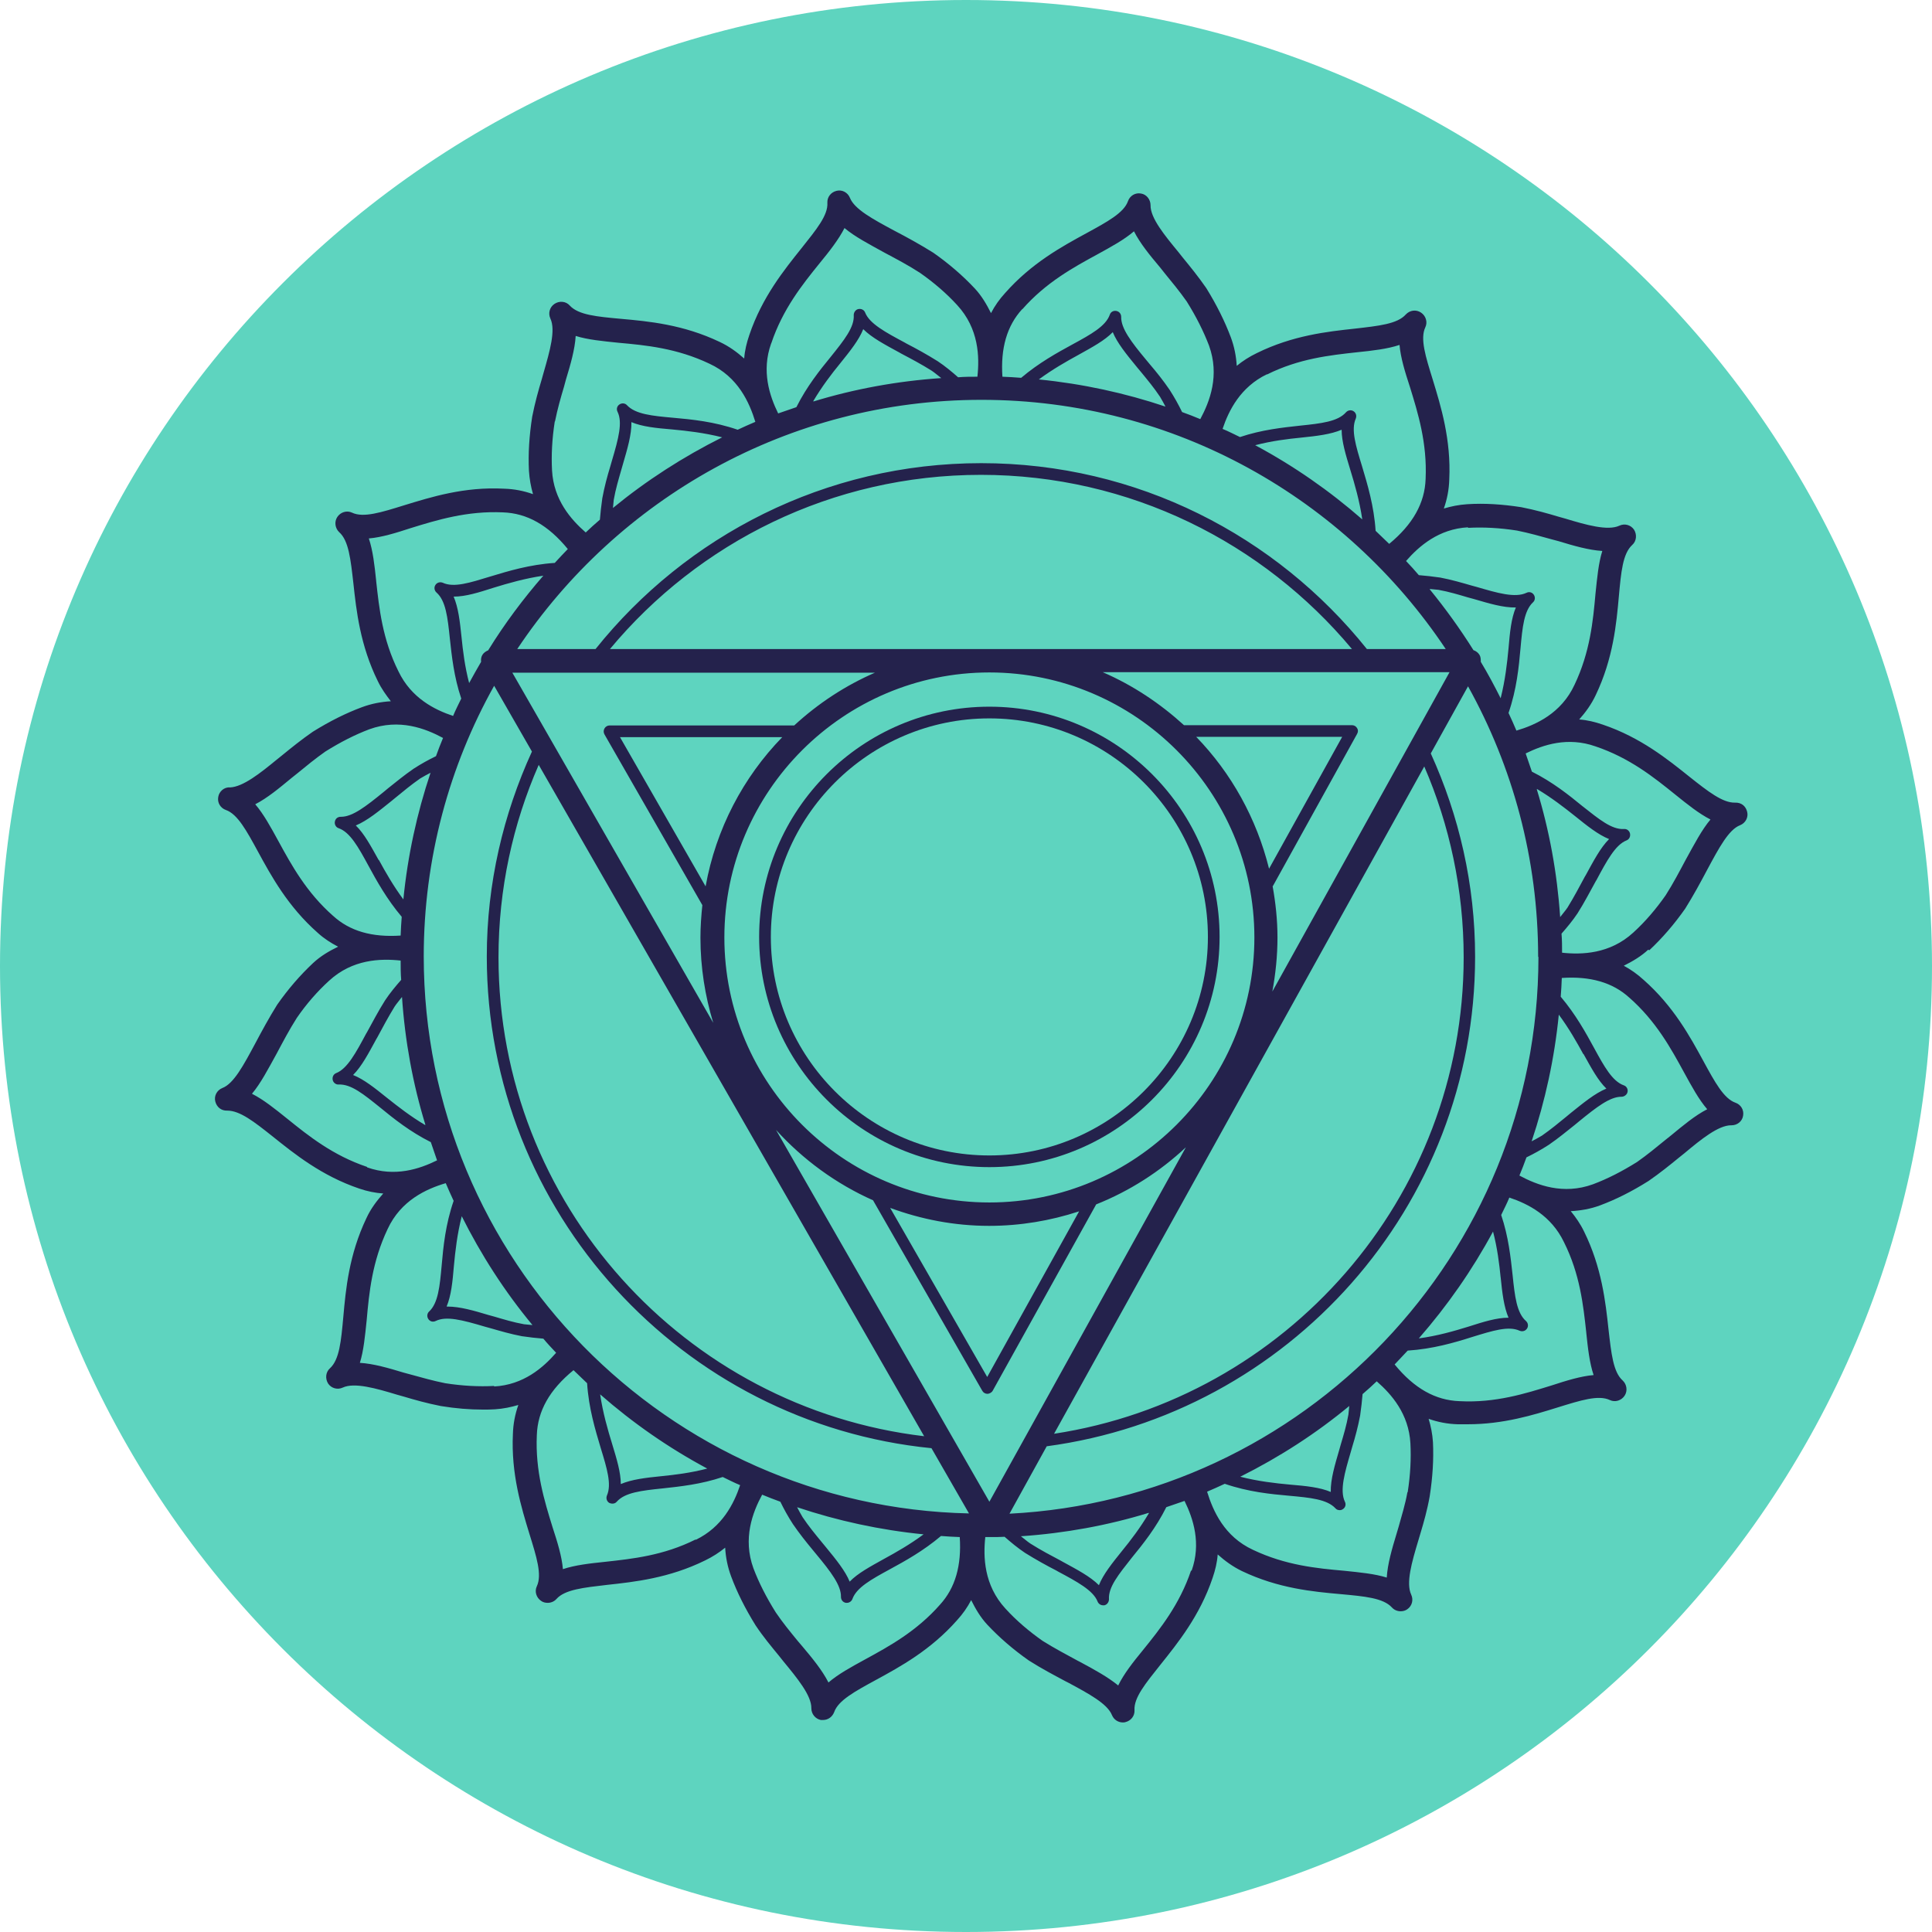 <svg width="86" height="86" viewBox="0 0 86 86" fill="none" xmlns="http://www.w3.org/2000/svg">
<path d="M43 0C66.75 0 86 19.25 86 43C86 66.75 66.75 86 43 86C19.25 86 0 66.75 0 43C0 19.25 19.25 0 43 0Z" fill="#5ED4BF"/>
<path d="M73.417 42.298C73.998 41.754 74.53 41.137 75.014 40.447C75.377 39.866 75.692 39.286 76.006 38.693C76.514 37.749 76.95 36.926 77.458 36.733C77.7 36.636 77.833 36.382 77.773 36.14C77.712 35.886 77.519 35.716 77.228 35.728C76.684 35.741 76.03 35.232 75.208 34.579C74.24 33.805 73.03 32.825 71.348 32.256C70.997 32.135 70.646 32.05 70.295 32.026C70.586 31.7 70.84 31.349 71.033 30.937C71.808 29.316 71.953 27.767 72.062 26.533C72.159 25.481 72.231 24.646 72.655 24.259C72.848 24.089 72.873 23.799 72.739 23.581C72.594 23.363 72.316 23.291 72.086 23.399C71.566 23.642 70.598 23.363 69.678 23.085L69.376 23C68.892 22.855 68.335 22.698 67.718 22.577C66.859 22.444 66.073 22.395 65.311 22.444C64.936 22.468 64.585 22.541 64.27 22.637C64.415 22.226 64.5 21.79 64.512 21.343C64.597 19.564 64.137 18.076 63.774 16.89C63.459 15.874 63.205 15.075 63.447 14.567C63.556 14.337 63.471 14.059 63.254 13.914C63.036 13.769 62.758 13.805 62.576 13.999C62.201 14.422 61.366 14.507 60.314 14.628C59.08 14.761 57.543 14.93 55.946 15.717C55.619 15.874 55.317 16.067 55.051 16.285C55.026 15.85 54.942 15.426 54.784 15.003C54.518 14.301 54.167 13.587 53.696 12.825C53.345 12.317 52.97 11.857 52.643 11.458L52.461 11.228C51.844 10.478 51.203 9.703 51.215 9.135C51.215 8.881 51.034 8.651 50.792 8.615C50.538 8.566 50.296 8.711 50.211 8.953C50.029 9.474 49.291 9.873 48.36 10.381C47.271 10.974 45.916 11.712 44.742 13.043C44.488 13.321 44.282 13.611 44.113 13.938C43.919 13.551 43.702 13.176 43.399 12.849C42.855 12.268 42.238 11.736 41.548 11.252C40.967 10.889 40.399 10.575 39.794 10.26C38.85 9.752 38.039 9.316 37.834 8.808C37.737 8.566 37.483 8.433 37.241 8.494C36.987 8.554 36.817 8.772 36.829 9.026C36.866 9.582 36.333 10.224 35.68 11.046C34.906 12.014 33.926 13.224 33.357 14.906C33.236 15.257 33.151 15.608 33.127 15.959C32.8 15.668 32.45 15.414 32.038 15.221C30.417 14.446 28.868 14.301 27.634 14.192C26.581 14.095 25.747 14.023 25.36 13.599C25.19 13.406 24.9 13.382 24.682 13.527C24.464 13.672 24.392 13.95 24.5 14.18C24.742 14.7 24.476 15.62 24.198 16.588L24.113 16.89C23.968 17.374 23.811 17.931 23.69 18.548C23.557 19.407 23.508 20.193 23.545 20.956C23.569 21.319 23.629 21.657 23.726 21.996C23.315 21.851 22.891 21.766 22.444 21.754C20.665 21.657 19.177 22.129 17.991 22.492C16.975 22.807 16.176 23.061 15.668 22.819C15.438 22.71 15.16 22.795 15.015 23.012C14.87 23.23 14.918 23.52 15.1 23.69C15.523 24.065 15.608 24.9 15.729 25.952C15.862 27.186 16.031 28.723 16.818 30.32C16.987 30.671 17.193 30.949 17.398 31.215C16.963 31.24 16.527 31.324 16.104 31.482C15.39 31.748 14.688 32.099 13.926 32.571C13.418 32.922 12.97 33.285 12.571 33.611L12.329 33.805C11.579 34.422 10.816 35.027 10.236 35.051C9.982 35.027 9.752 35.232 9.715 35.474C9.667 35.728 9.812 35.97 10.054 36.055C10.575 36.237 10.974 36.975 11.482 37.906C12.075 38.995 12.813 40.35 14.144 41.524C14.422 41.778 14.725 41.972 15.051 42.141C14.652 42.334 14.277 42.552 13.938 42.867C13.357 43.411 12.825 44.028 12.341 44.718C11.978 45.299 11.663 45.88 11.349 46.472C10.841 47.416 10.405 48.239 9.897 48.432C9.655 48.529 9.522 48.783 9.582 49.025C9.643 49.279 9.849 49.449 10.115 49.437C10.683 49.437 11.313 49.933 12.135 50.586C13.103 51.36 14.313 52.34 15.995 52.909C16.346 53.03 16.709 53.103 17.06 53.127C16.769 53.454 16.503 53.804 16.309 54.228C15.535 55.849 15.39 57.398 15.281 58.632C15.184 59.685 15.112 60.519 14.688 60.907C14.495 61.076 14.47 61.366 14.604 61.584C14.749 61.802 15.027 61.874 15.257 61.766C15.777 61.524 16.745 61.802 17.665 62.08L17.967 62.165C18.451 62.31 19.008 62.467 19.625 62.588C20.29 62.697 20.907 62.746 21.5 62.746C21.681 62.746 21.851 62.746 22.032 62.733C22.407 62.709 22.746 62.637 23.073 62.54C22.928 62.951 22.843 63.387 22.831 63.834C22.746 65.613 23.206 67.101 23.569 68.287C23.884 69.303 24.137 70.102 23.896 70.61C23.787 70.84 23.871 71.118 24.089 71.263C24.174 71.324 24.271 71.348 24.38 71.348C24.525 71.348 24.67 71.288 24.767 71.179C25.142 70.755 25.977 70.671 27.017 70.549C28.251 70.416 29.788 70.247 31.385 69.461C31.712 69.303 32.014 69.11 32.28 68.892C32.304 69.328 32.389 69.751 32.546 70.174C32.813 70.888 33.163 71.59 33.635 72.352C33.974 72.86 34.349 73.308 34.676 73.707L34.869 73.949C35.486 74.7 36.128 75.474 36.116 76.043C36.116 76.297 36.297 76.514 36.539 76.563C36.575 76.563 36.6 76.563 36.636 76.563C36.854 76.563 37.047 76.43 37.132 76.212C37.313 75.692 38.051 75.292 38.983 74.784C40.072 74.191 41.427 73.453 42.601 72.122C42.855 71.844 43.06 71.554 43.23 71.227C43.423 71.614 43.641 71.989 43.944 72.316C44.488 72.897 45.105 73.429 45.795 73.913C46.364 74.276 46.944 74.579 47.44 74.845L47.537 74.893C48.481 75.401 49.291 75.837 49.497 76.345C49.582 76.551 49.775 76.672 49.981 76.672C50.017 76.672 50.054 76.672 50.09 76.659C50.344 76.599 50.514 76.381 50.501 76.127C50.465 75.571 50.997 74.929 51.651 74.107C52.425 73.139 53.405 71.929 53.974 70.247C54.095 69.896 54.179 69.545 54.204 69.194C54.53 69.485 54.881 69.739 55.281 69.933C56.902 70.707 58.45 70.852 59.684 70.961C60.737 71.058 61.572 71.13 61.959 71.554C62.056 71.663 62.201 71.723 62.346 71.723C62.443 71.723 62.552 71.699 62.637 71.638C62.855 71.493 62.927 71.215 62.818 70.985C62.576 70.465 62.842 69.545 63.133 68.577L63.23 68.251C63.375 67.767 63.532 67.222 63.641 66.605C63.774 65.746 63.822 64.96 63.786 64.198C63.762 63.822 63.689 63.472 63.593 63.157C64.004 63.302 64.439 63.387 64.887 63.399C65.032 63.399 65.19 63.399 65.335 63.399C66.92 63.399 68.251 62.988 69.34 62.649C70.356 62.334 71.154 62.08 71.663 62.322C71.892 62.431 72.171 62.346 72.316 62.129C72.461 61.911 72.413 61.62 72.231 61.451C71.808 61.076 71.723 60.241 71.602 59.188C71.469 57.954 71.3 56.418 70.513 54.821C70.344 54.47 70.138 54.179 69.92 53.913C70.356 53.889 70.791 53.816 71.215 53.659C71.929 53.393 72.63 53.042 73.381 52.57C73.889 52.219 74.337 51.856 74.736 51.53L74.978 51.336C75.716 50.719 76.49 50.09 77.059 50.09C77.059 50.09 77.071 50.09 77.083 50.09C77.337 50.09 77.555 49.908 77.591 49.667C77.639 49.413 77.494 49.17 77.252 49.086C76.732 48.904 76.333 48.166 75.825 47.235C75.232 46.146 74.494 44.791 73.163 43.617C72.885 43.363 72.594 43.157 72.28 42.988C72.667 42.794 73.042 42.577 73.368 42.274L73.417 42.298ZM65.347 23.496C66.037 23.46 66.75 23.496 67.525 23.617C68.069 23.726 68.577 23.871 69.061 24.005L69.376 24.089C70.053 24.295 70.719 24.488 71.324 24.525C71.154 25.069 71.094 25.723 71.021 26.424C70.912 27.646 70.779 29.026 70.09 30.477C69.497 31.76 68.359 32.268 67.501 32.522C67.392 32.256 67.271 32.002 67.15 31.736C67.513 30.683 67.609 29.691 67.682 28.868C67.767 27.925 67.839 27.186 68.239 26.811C68.335 26.727 68.347 26.582 68.275 26.473C68.202 26.364 68.069 26.328 67.948 26.388C67.44 26.63 66.629 26.388 65.758 26.134L65.492 26.061C65.069 25.94 64.621 25.807 64.113 25.71C63.786 25.662 63.459 25.626 63.157 25.602C62.975 25.384 62.782 25.178 62.588 24.972C63.169 24.307 64.04 23.545 65.347 23.472V23.496ZM68.42 35.123C69.073 35.511 69.63 35.946 70.102 36.321C70.658 36.769 71.142 37.156 71.626 37.35C71.239 37.737 70.937 38.318 70.586 38.959L70.549 39.019C70.308 39.467 70.066 39.927 69.775 40.399C69.678 40.544 69.557 40.677 69.448 40.822C69.315 38.862 68.965 36.95 68.408 35.136L68.42 35.123ZM70.489 46.92C70.84 47.549 71.13 48.094 71.505 48.457C70.985 48.674 70.477 49.098 69.932 49.533L69.727 49.703C69.388 49.981 69.037 50.272 68.638 50.55C68.481 50.647 68.335 50.719 68.178 50.804C68.783 49.001 69.194 47.114 69.388 45.166C69.836 45.771 70.186 46.388 70.477 46.92H70.489ZM68.481 42.601C68.481 55.861 58.027 66.714 44.936 67.38L46.593 64.379C57.337 62.939 65.662 53.732 65.662 42.589C65.662 39.358 64.948 36.309 63.689 33.538L65.347 30.55C67.331 34.119 68.468 38.221 68.468 42.589L68.481 42.601ZM66.799 56.853C66.871 57.567 66.944 58.172 67.15 58.656H67.138C66.617 58.656 66.037 58.838 65.359 59.055C64.73 59.249 63.98 59.467 63.157 59.576C64.427 58.124 65.54 56.527 66.46 54.821C66.654 55.559 66.738 56.261 66.799 56.865V56.853ZM60.06 62.588C60.047 62.709 60.035 62.83 60.023 62.963C59.939 63.447 59.806 63.883 59.684 64.294L59.612 64.548C59.418 65.214 59.225 65.855 59.237 66.412C58.753 66.206 58.136 66.145 57.422 66.085C56.769 66.025 56.006 65.94 55.208 65.734C56.95 64.863 58.584 63.81 60.072 62.576L60.06 62.588ZM51.143 67.355C50.755 68.009 50.332 68.565 49.945 69.037C49.497 69.594 49.11 70.078 48.916 70.562C48.529 70.174 47.949 69.872 47.307 69.521L47.222 69.473C46.787 69.243 46.327 69.001 45.867 68.71C45.722 68.614 45.589 68.493 45.444 68.384C47.404 68.251 49.316 67.9 51.13 67.343L51.143 67.355ZM44.041 53.526C37.531 53.526 32.244 48.227 32.244 41.73C32.244 35.232 37.543 29.933 44.041 29.933C50.538 29.933 55.837 35.232 55.837 41.73C55.837 48.227 50.538 53.526 44.041 53.526ZM48.033 53.925L43.944 61.294L39.624 53.768C41.004 54.276 42.48 54.567 44.028 54.567C45.42 54.567 46.763 54.337 48.021 53.925H48.033ZM56.66 39.443L60.41 32.667C60.459 32.583 60.459 32.486 60.41 32.413C60.362 32.329 60.277 32.28 60.181 32.28H52.703C51.639 31.312 50.429 30.502 49.086 29.921H64.524L56.636 44.137C56.781 43.351 56.865 42.552 56.865 41.73C56.865 40.943 56.781 40.181 56.648 39.443H56.66ZM56.49 38.669C55.934 36.43 54.809 34.41 53.248 32.8H59.745L56.49 38.669ZM27.15 28.892C31.095 24.15 37.035 21.137 43.665 21.137C50.296 21.137 56.236 24.162 60.181 28.892H27.162H27.15ZM38.971 29.933C37.628 30.514 36.418 31.312 35.353 32.292H27.138C27.041 32.292 26.957 32.341 26.908 32.425C26.86 32.51 26.86 32.607 26.908 32.692L31.264 40.29C31.215 40.762 31.179 41.246 31.179 41.742C31.179 43.06 31.385 44.331 31.748 45.529L22.807 29.945H38.959L38.971 29.933ZM34.821 32.813C33.079 34.603 31.869 36.902 31.409 39.455L27.598 32.813H34.821ZM41.137 63.931C30.489 62.673 22.19 53.599 22.19 42.613C22.19 39.564 22.831 36.672 23.98 34.047L41.137 63.931ZM63.399 34.119C64.524 36.721 65.153 39.6 65.153 42.613C65.153 53.345 57.228 62.25 46.92 63.822L63.399 34.119ZM63.653 26.219C63.774 26.231 63.895 26.243 64.028 26.255C64.5 26.34 64.936 26.473 65.347 26.594L65.613 26.666C66.278 26.86 66.908 27.053 67.476 27.041C67.271 27.525 67.21 28.142 67.15 28.856C67.089 29.51 67.004 30.272 66.799 31.082C66.52 30.526 66.23 29.981 65.915 29.461C65.915 29.352 65.915 29.243 65.855 29.147C65.794 29.05 65.698 28.977 65.589 28.941C64.996 27.997 64.343 27.09 63.641 26.231L63.653 26.219ZM56.394 16.672C57.821 15.959 59.201 15.813 60.41 15.68C61.112 15.608 61.754 15.535 62.298 15.354C62.346 15.922 62.54 16.552 62.758 17.217C63.121 18.39 63.532 19.721 63.459 21.319C63.423 22.395 62.891 23.339 61.838 24.21C61.633 24.017 61.439 23.823 61.233 23.629C61.161 22.516 60.87 21.561 60.628 20.75C60.35 19.842 60.132 19.129 60.35 18.633C60.398 18.512 60.362 18.378 60.253 18.306C60.144 18.233 59.999 18.258 59.914 18.354C59.551 18.766 58.813 18.85 57.87 18.947C57.095 19.032 56.164 19.129 55.196 19.455C54.942 19.334 54.688 19.201 54.421 19.092C54.7 18.258 55.22 17.229 56.394 16.66V16.672ZM60.64 23.121C59.188 21.851 57.591 20.738 55.873 19.818C56.611 19.625 57.313 19.54 57.918 19.48C58.632 19.407 59.237 19.334 59.721 19.129C59.721 19.649 59.902 20.242 60.108 20.919C60.302 21.548 60.519 22.299 60.64 23.121ZM45.505 13.769C46.557 12.571 47.779 11.905 48.844 11.325C49.461 10.986 50.042 10.671 50.477 10.296C50.755 10.841 51.191 11.373 51.651 11.918L51.832 12.147C52.159 12.547 52.51 12.97 52.824 13.418C53.248 14.095 53.575 14.749 53.816 15.378C54.3 16.709 53.853 17.87 53.429 18.657C53.163 18.548 52.897 18.439 52.619 18.342C52.461 18.015 52.28 17.689 52.062 17.35C51.772 16.927 51.481 16.564 51.191 16.225L51.01 16.007C50.356 15.221 49.896 14.616 49.908 14.107C49.908 13.974 49.824 13.866 49.691 13.841C49.558 13.817 49.437 13.89 49.4 14.011C49.219 14.519 48.566 14.882 47.743 15.329C47.053 15.705 46.242 16.152 45.456 16.818C45.178 16.794 44.9 16.781 44.621 16.769C44.536 15.511 44.815 14.507 45.505 13.757V13.769ZM51.881 18.1C50.078 17.495 48.19 17.084 46.242 16.89C46.847 16.443 47.465 16.092 47.997 15.801C48.626 15.45 49.17 15.16 49.533 14.785C49.727 15.257 50.114 15.741 50.622 16.358L50.804 16.576C51.082 16.915 51.373 17.265 51.639 17.665C51.736 17.822 51.808 17.967 51.893 18.124L51.881 18.1ZM64.331 28.892H60.846C56.805 23.847 50.622 20.617 43.678 20.617C36.733 20.617 30.538 23.859 26.509 28.892H23.024C27.477 22.214 35.075 17.798 43.69 17.798C52.304 17.798 59.902 22.214 64.355 28.892H64.331ZM21.742 28.941C21.633 28.989 21.536 29.05 21.476 29.147C21.415 29.243 21.403 29.352 21.415 29.461C21.234 29.776 21.052 30.09 20.883 30.405C20.689 29.667 20.605 28.965 20.544 28.36C20.471 27.646 20.399 27.041 20.193 26.557H20.205C20.726 26.557 21.306 26.376 21.984 26.158C22.613 25.965 23.363 25.747 24.186 25.626C23.291 26.654 22.468 27.755 21.742 28.929V28.941ZM27.283 22.625C27.295 22.504 27.308 22.383 27.32 22.25C27.404 21.766 27.537 21.331 27.658 20.907L27.731 20.653C27.924 19.988 28.118 19.346 28.106 18.79C28.59 18.995 29.207 19.056 29.921 19.116C30.574 19.177 31.337 19.262 32.147 19.467C30.405 20.338 28.771 21.391 27.283 22.613V22.625ZM36.2 17.858C36.587 17.205 37.011 16.648 37.398 16.176C37.846 15.62 38.233 15.136 38.426 14.652C38.814 15.039 39.394 15.342 40.036 15.693L40.12 15.741C40.556 15.971 41.016 16.213 41.475 16.503C41.621 16.6 41.754 16.721 41.899 16.83C39.939 16.963 38.027 17.314 36.212 17.87L36.2 17.858ZM34.337 15.269C34.845 13.757 35.716 12.668 36.479 11.724C36.926 11.18 37.325 10.671 37.592 10.151C38.051 10.538 38.681 10.865 39.382 11.252C39.903 11.53 40.435 11.809 40.955 12.147C41.56 12.571 42.129 13.055 42.613 13.587C43.569 14.628 43.605 15.874 43.508 16.769C43.218 16.769 42.94 16.769 42.649 16.794C42.359 16.539 42.068 16.297 41.742 16.08C41.258 15.777 40.774 15.511 40.35 15.293L40.266 15.245C39.431 14.797 38.705 14.41 38.511 13.914C38.463 13.793 38.342 13.732 38.209 13.757C38.088 13.781 38.003 13.902 38.003 14.023C38.039 14.567 37.568 15.148 36.987 15.874C36.491 16.479 35.91 17.205 35.45 18.124C35.184 18.221 34.906 18.306 34.639 18.403C34.252 17.616 33.889 16.515 34.325 15.293L34.337 15.269ZM24.706 18.753C24.815 18.209 24.96 17.701 25.105 17.217L25.19 16.902C25.396 16.225 25.589 15.559 25.626 14.954C26.17 15.124 26.823 15.184 27.525 15.257C28.747 15.366 30.127 15.499 31.578 16.189C32.861 16.781 33.357 17.919 33.623 18.778C33.357 18.887 33.103 19.008 32.837 19.129C31.784 18.766 30.792 18.669 29.969 18.596C29.026 18.512 28.288 18.439 27.912 18.04C27.828 17.943 27.683 17.931 27.574 18.003C27.465 18.076 27.428 18.209 27.489 18.33C27.719 18.802 27.537 19.504 27.235 20.52L27.162 20.774C27.029 21.21 26.908 21.657 26.811 22.177C26.763 22.516 26.727 22.831 26.703 23.133C26.485 23.315 26.279 23.508 26.073 23.702C25.408 23.121 24.646 22.25 24.573 20.943C24.537 20.266 24.573 19.54 24.694 18.766L24.706 18.753ZM16.745 25.856C16.672 25.154 16.6 24.513 16.418 23.968C16.987 23.92 17.616 23.726 18.282 23.508C19.455 23.145 20.798 22.734 22.383 22.807C23.46 22.843 24.404 23.375 25.275 24.44C25.081 24.646 24.888 24.839 24.694 25.057C23.581 25.13 22.625 25.42 21.827 25.662C20.919 25.94 20.205 26.17 19.709 25.94C19.588 25.892 19.455 25.928 19.383 26.037C19.31 26.146 19.334 26.291 19.431 26.376C19.842 26.739 19.927 27.477 20.024 28.421C20.109 29.195 20.205 30.127 20.532 31.095C20.411 31.349 20.278 31.603 20.169 31.869C19.334 31.591 18.306 31.07 17.737 29.885C17.023 28.457 16.878 27.078 16.745 25.868V25.856ZM14.833 40.774C13.636 39.721 12.97 38.499 12.389 37.434C12.051 36.817 11.736 36.237 11.361 35.801C11.905 35.523 12.438 35.075 12.982 34.627L13.224 34.434C13.623 34.107 14.035 33.768 14.482 33.454C15.16 33.03 15.801 32.704 16.442 32.462C17.773 31.978 18.935 32.425 19.721 32.849C19.613 33.115 19.504 33.381 19.407 33.66C19.08 33.817 18.753 33.998 18.415 34.216C17.991 34.507 17.628 34.809 17.277 35.087L17.072 35.257C16.285 35.898 15.692 36.358 15.184 36.358H15.172C15.027 36.358 14.93 36.442 14.906 36.575C14.882 36.696 14.954 36.83 15.075 36.866C15.584 37.047 15.947 37.701 16.394 38.523C16.769 39.213 17.217 40.024 17.882 40.81C17.858 41.088 17.846 41.367 17.834 41.645C16.564 41.73 15.571 41.451 14.821 40.762L14.833 40.774ZM16.854 38.281C16.503 37.652 16.213 37.108 15.838 36.745C16.358 36.527 16.866 36.103 17.41 35.668L17.616 35.499C17.955 35.22 18.306 34.93 18.705 34.652C18.862 34.555 19.008 34.482 19.165 34.398C18.56 36.2 18.148 38.088 17.955 40.036C17.507 39.431 17.156 38.814 16.866 38.281H16.854ZM18.923 50.078C18.27 49.691 17.713 49.255 17.241 48.88C16.684 48.432 16.201 48.045 15.717 47.852C16.104 47.465 16.406 46.884 16.757 46.242L16.793 46.182C17.035 45.734 17.277 45.275 17.568 44.803C17.665 44.658 17.785 44.525 17.894 44.379C18.027 46.339 18.378 48.251 18.935 50.066L18.923 50.078ZM16.334 51.941C14.821 51.433 13.732 50.562 12.789 49.8C12.232 49.352 11.736 48.953 11.216 48.687C11.603 48.227 11.93 47.598 12.317 46.896C12.595 46.376 12.873 45.843 13.212 45.311C13.636 44.694 14.12 44.137 14.652 43.653C15.692 42.697 16.939 42.661 17.834 42.758C17.834 43.048 17.834 43.327 17.858 43.617C17.604 43.907 17.362 44.198 17.144 44.525C16.83 45.02 16.576 45.517 16.334 45.952L16.297 46.013C15.85 46.847 15.463 47.573 14.966 47.767C14.845 47.815 14.785 47.936 14.809 48.069C14.833 48.191 14.954 48.287 15.075 48.275C15.632 48.251 16.189 48.711 16.927 49.304C17.532 49.8 18.257 50.38 19.177 50.84C19.274 51.106 19.358 51.385 19.455 51.651C18.669 52.038 17.58 52.401 16.346 51.965L16.334 51.941ZM21.996 61.693C21.319 61.729 20.593 61.693 19.818 61.572C19.274 61.463 18.766 61.318 18.282 61.185L17.967 61.1C17.29 60.895 16.624 60.701 16.019 60.665C16.189 60.12 16.249 59.467 16.322 58.765C16.43 57.543 16.564 56.164 17.253 54.712C17.846 53.429 18.983 52.921 19.842 52.667C19.951 52.933 20.072 53.187 20.193 53.454C19.83 54.506 19.733 55.498 19.661 56.321C19.576 57.265 19.504 58.003 19.104 58.378C19.008 58.463 18.995 58.608 19.068 58.717C19.141 58.825 19.274 58.862 19.395 58.801C19.867 58.572 20.568 58.753 21.585 59.055L21.851 59.128C22.274 59.249 22.722 59.382 23.23 59.479C23.557 59.527 23.884 59.564 24.186 59.588C24.367 59.806 24.561 60.011 24.755 60.217C24.174 60.882 23.303 61.645 21.996 61.717V61.693ZM20.544 54.119C21.415 55.861 22.468 57.495 23.702 58.983C23.581 58.971 23.46 58.959 23.327 58.947C22.855 58.862 22.419 58.729 22.008 58.608L21.742 58.535C21.101 58.342 20.471 58.16 19.927 58.16C19.915 58.16 19.891 58.16 19.879 58.16C20.084 57.676 20.145 57.059 20.205 56.345C20.266 55.692 20.351 54.93 20.556 54.131L20.544 54.119ZM30.961 68.529C29.534 69.243 28.154 69.388 26.945 69.521C26.243 69.594 25.602 69.666 25.057 69.848C25.009 69.279 24.815 68.65 24.597 67.984C24.234 66.811 23.823 65.48 23.896 63.883C23.932 62.806 24.464 61.862 25.529 60.991C25.735 61.185 25.928 61.378 26.134 61.572C26.206 62.685 26.497 63.641 26.739 64.452C27.017 65.359 27.235 66.073 27.017 66.569C26.969 66.69 27.005 66.823 27.114 66.896C27.162 66.92 27.211 66.932 27.259 66.932C27.332 66.932 27.404 66.908 27.453 66.847C27.816 66.436 28.554 66.351 29.497 66.254C30.272 66.17 31.203 66.073 32.171 65.746C32.425 65.867 32.679 66 32.946 66.109C32.667 66.944 32.147 67.972 30.974 68.541L30.961 68.529ZM26.715 62.068C28.166 63.339 29.764 64.452 31.482 65.371C30.744 65.565 30.042 65.649 29.437 65.71C28.723 65.782 28.118 65.855 27.634 66.061C27.634 65.54 27.453 64.948 27.247 64.27C27.053 63.641 26.836 62.891 26.715 62.068ZM41.85 71.421C40.798 72.618 39.576 73.284 38.511 73.865C37.894 74.203 37.313 74.518 36.878 74.893C36.6 74.349 36.164 73.816 35.704 73.272L35.498 73.03C35.172 72.631 34.833 72.219 34.531 71.772C34.107 71.094 33.781 70.453 33.538 69.811C33.054 68.481 33.502 67.319 33.926 66.533C34.192 66.641 34.458 66.75 34.736 66.847C34.894 67.174 35.075 67.501 35.293 67.839C35.583 68.263 35.874 68.626 36.164 68.977L36.333 69.182C36.987 69.969 37.447 70.574 37.434 71.082C37.434 71.215 37.519 71.324 37.652 71.348C37.664 71.348 37.688 71.348 37.701 71.348C37.809 71.348 37.906 71.275 37.943 71.179C38.124 70.671 38.777 70.308 39.6 69.86C40.29 69.485 41.1 69.037 41.887 68.372C42.165 68.396 42.443 68.408 42.722 68.42C42.806 69.678 42.528 70.683 41.838 71.433L41.85 71.421ZM35.474 67.089C37.277 67.694 39.165 68.106 41.112 68.299C40.508 68.747 39.891 69.098 39.358 69.388C38.729 69.739 38.184 70.029 37.822 70.404C37.628 69.933 37.241 69.448 36.733 68.832L36.563 68.626C36.285 68.287 35.995 67.936 35.728 67.537C35.632 67.38 35.559 67.234 35.474 67.077V67.089ZM18.862 42.577C18.862 38.209 20 34.095 21.996 30.526L23.678 33.454C22.407 36.237 21.669 39.322 21.669 42.577C21.669 53.962 30.369 63.363 41.463 64.464L43.133 67.368C29.703 67.077 18.862 56.067 18.862 42.564V42.577ZM34.543 50.296C35.74 51.614 37.205 52.691 38.862 53.429L43.726 61.911C43.774 61.995 43.859 62.044 43.956 62.044C44.028 62.044 44.137 61.995 44.186 61.911L48.795 53.611C50.284 53.018 51.639 52.147 52.788 51.07L44.041 66.847L34.543 50.296ZM53.018 69.908C52.51 71.421 51.639 72.51 50.876 73.453C50.429 73.998 50.029 74.506 49.775 75.026C49.316 74.651 48.723 74.324 48.069 73.974L47.973 73.925C47.465 73.647 46.932 73.369 46.412 73.042C45.807 72.618 45.238 72.135 44.754 71.602C43.798 70.562 43.762 69.303 43.859 68.42C43.919 68.42 43.98 68.42 44.041 68.42C44.041 68.42 44.065 68.42 44.077 68.42C44.077 68.42 44.101 68.42 44.113 68.42C44.319 68.42 44.524 68.42 44.718 68.408C45.008 68.662 45.299 68.904 45.625 69.122C46.109 69.424 46.593 69.691 47.017 69.908L47.102 69.957C47.936 70.404 48.662 70.791 48.856 71.288C48.892 71.384 48.989 71.457 49.098 71.457C49.122 71.457 49.134 71.457 49.158 71.457C49.279 71.433 49.364 71.312 49.364 71.191C49.328 70.646 49.8 70.078 50.38 69.34C50.876 68.735 51.457 68.009 51.917 67.089C52.183 66.992 52.461 66.908 52.728 66.811C53.115 67.597 53.478 68.698 53.042 69.92L53.018 69.908ZM62.649 66.424C62.552 66.968 62.395 67.464 62.262 67.948L62.165 68.275C61.959 68.952 61.766 69.618 61.729 70.223C61.185 70.053 60.532 69.993 59.83 69.92C58.608 69.811 57.228 69.678 55.776 68.989C54.494 68.396 53.998 67.259 53.732 66.4C53.998 66.291 54.252 66.17 54.518 66.049C55.571 66.412 56.563 66.508 57.386 66.581C58.329 66.666 59.068 66.738 59.443 67.138C59.491 67.198 59.563 67.222 59.636 67.222C59.684 67.222 59.733 67.21 59.781 67.174C59.89 67.101 59.926 66.968 59.866 66.847C59.624 66.339 59.866 65.528 60.12 64.657L60.193 64.403C60.326 63.968 60.447 63.52 60.544 63.012C60.592 62.673 60.628 62.358 60.653 62.056C60.87 61.874 61.076 61.681 61.282 61.487C61.947 62.068 62.709 62.939 62.782 64.246C62.818 64.924 62.782 65.649 62.661 66.424H62.649ZM70.61 59.322C70.683 60.023 70.755 60.665 70.937 61.209C70.368 61.258 69.739 61.451 69.073 61.669C67.9 62.032 66.569 62.455 64.972 62.371C63.895 62.334 62.951 61.802 62.08 60.737C62.274 60.532 62.467 60.326 62.661 60.12C63.774 60.047 64.73 59.769 65.528 59.515C66.436 59.237 67.15 59.007 67.646 59.237C67.767 59.285 67.9 59.249 67.972 59.14C68.045 59.031 68.021 58.886 67.924 58.801C67.513 58.438 67.428 57.7 67.331 56.757C67.246 55.982 67.15 55.051 66.823 54.083C66.944 53.829 67.077 53.575 67.186 53.308C68.021 53.587 69.049 54.107 69.618 55.293C70.332 56.72 70.477 58.1 70.61 59.309V59.322ZM72.522 44.404C73.719 45.456 74.385 46.678 74.966 47.743C75.304 48.36 75.619 48.941 75.994 49.376C75.45 49.654 74.917 50.102 74.373 50.55L74.131 50.743C73.731 51.07 73.32 51.409 72.873 51.723C72.195 52.147 71.554 52.474 70.912 52.715C69.582 53.2 68.42 52.752 67.634 52.328C67.743 52.062 67.851 51.796 67.948 51.518C68.275 51.36 68.602 51.179 68.94 50.961C69.364 50.671 69.727 50.368 70.078 50.09L70.283 49.921C71.07 49.279 71.663 48.82 72.171 48.82H72.183C72.292 48.82 72.425 48.735 72.449 48.602C72.473 48.481 72.401 48.348 72.28 48.312C71.772 48.13 71.409 47.477 70.961 46.654C70.586 45.964 70.138 45.154 69.473 44.367C69.497 44.089 69.509 43.811 69.521 43.532C70.779 43.448 71.784 43.726 72.534 44.416L72.522 44.404ZM69.533 42.419C69.533 42.129 69.533 41.851 69.509 41.56C69.763 41.27 70.005 40.98 70.223 40.653C70.537 40.157 70.791 39.661 71.033 39.225L71.07 39.165C71.517 38.33 71.905 37.604 72.401 37.41C72.522 37.362 72.582 37.241 72.558 37.108C72.534 36.987 72.425 36.89 72.292 36.902C71.747 36.938 71.179 36.467 70.441 35.886C69.836 35.39 69.11 34.809 68.19 34.349C68.093 34.083 68.009 33.805 67.912 33.538C68.698 33.151 69.787 32.788 71.021 33.224C72.534 33.732 73.623 34.603 74.566 35.365C75.123 35.813 75.619 36.212 76.139 36.479C75.752 36.938 75.425 37.568 75.038 38.269C74.76 38.789 74.482 39.322 74.143 39.854C73.719 40.459 73.236 41.028 72.703 41.512C71.663 42.468 70.404 42.504 69.521 42.407L69.533 42.419Z" fill="#24224C"/>
<path d="M44.04 31.457C38.39 31.457 33.792 36.055 33.792 41.705C33.792 47.356 38.39 51.953 44.04 51.953C49.691 51.953 54.288 47.356 54.288 41.705C54.288 36.055 49.691 31.457 44.04 31.457ZM44.04 51.433C38.681 51.433 34.313 47.065 34.313 41.705C34.313 36.346 38.681 31.978 44.04 31.978C49.4 31.978 53.768 36.346 53.768 41.705C53.768 47.065 49.4 51.433 44.04 51.433Z" fill="#24224C"/>
</svg>
